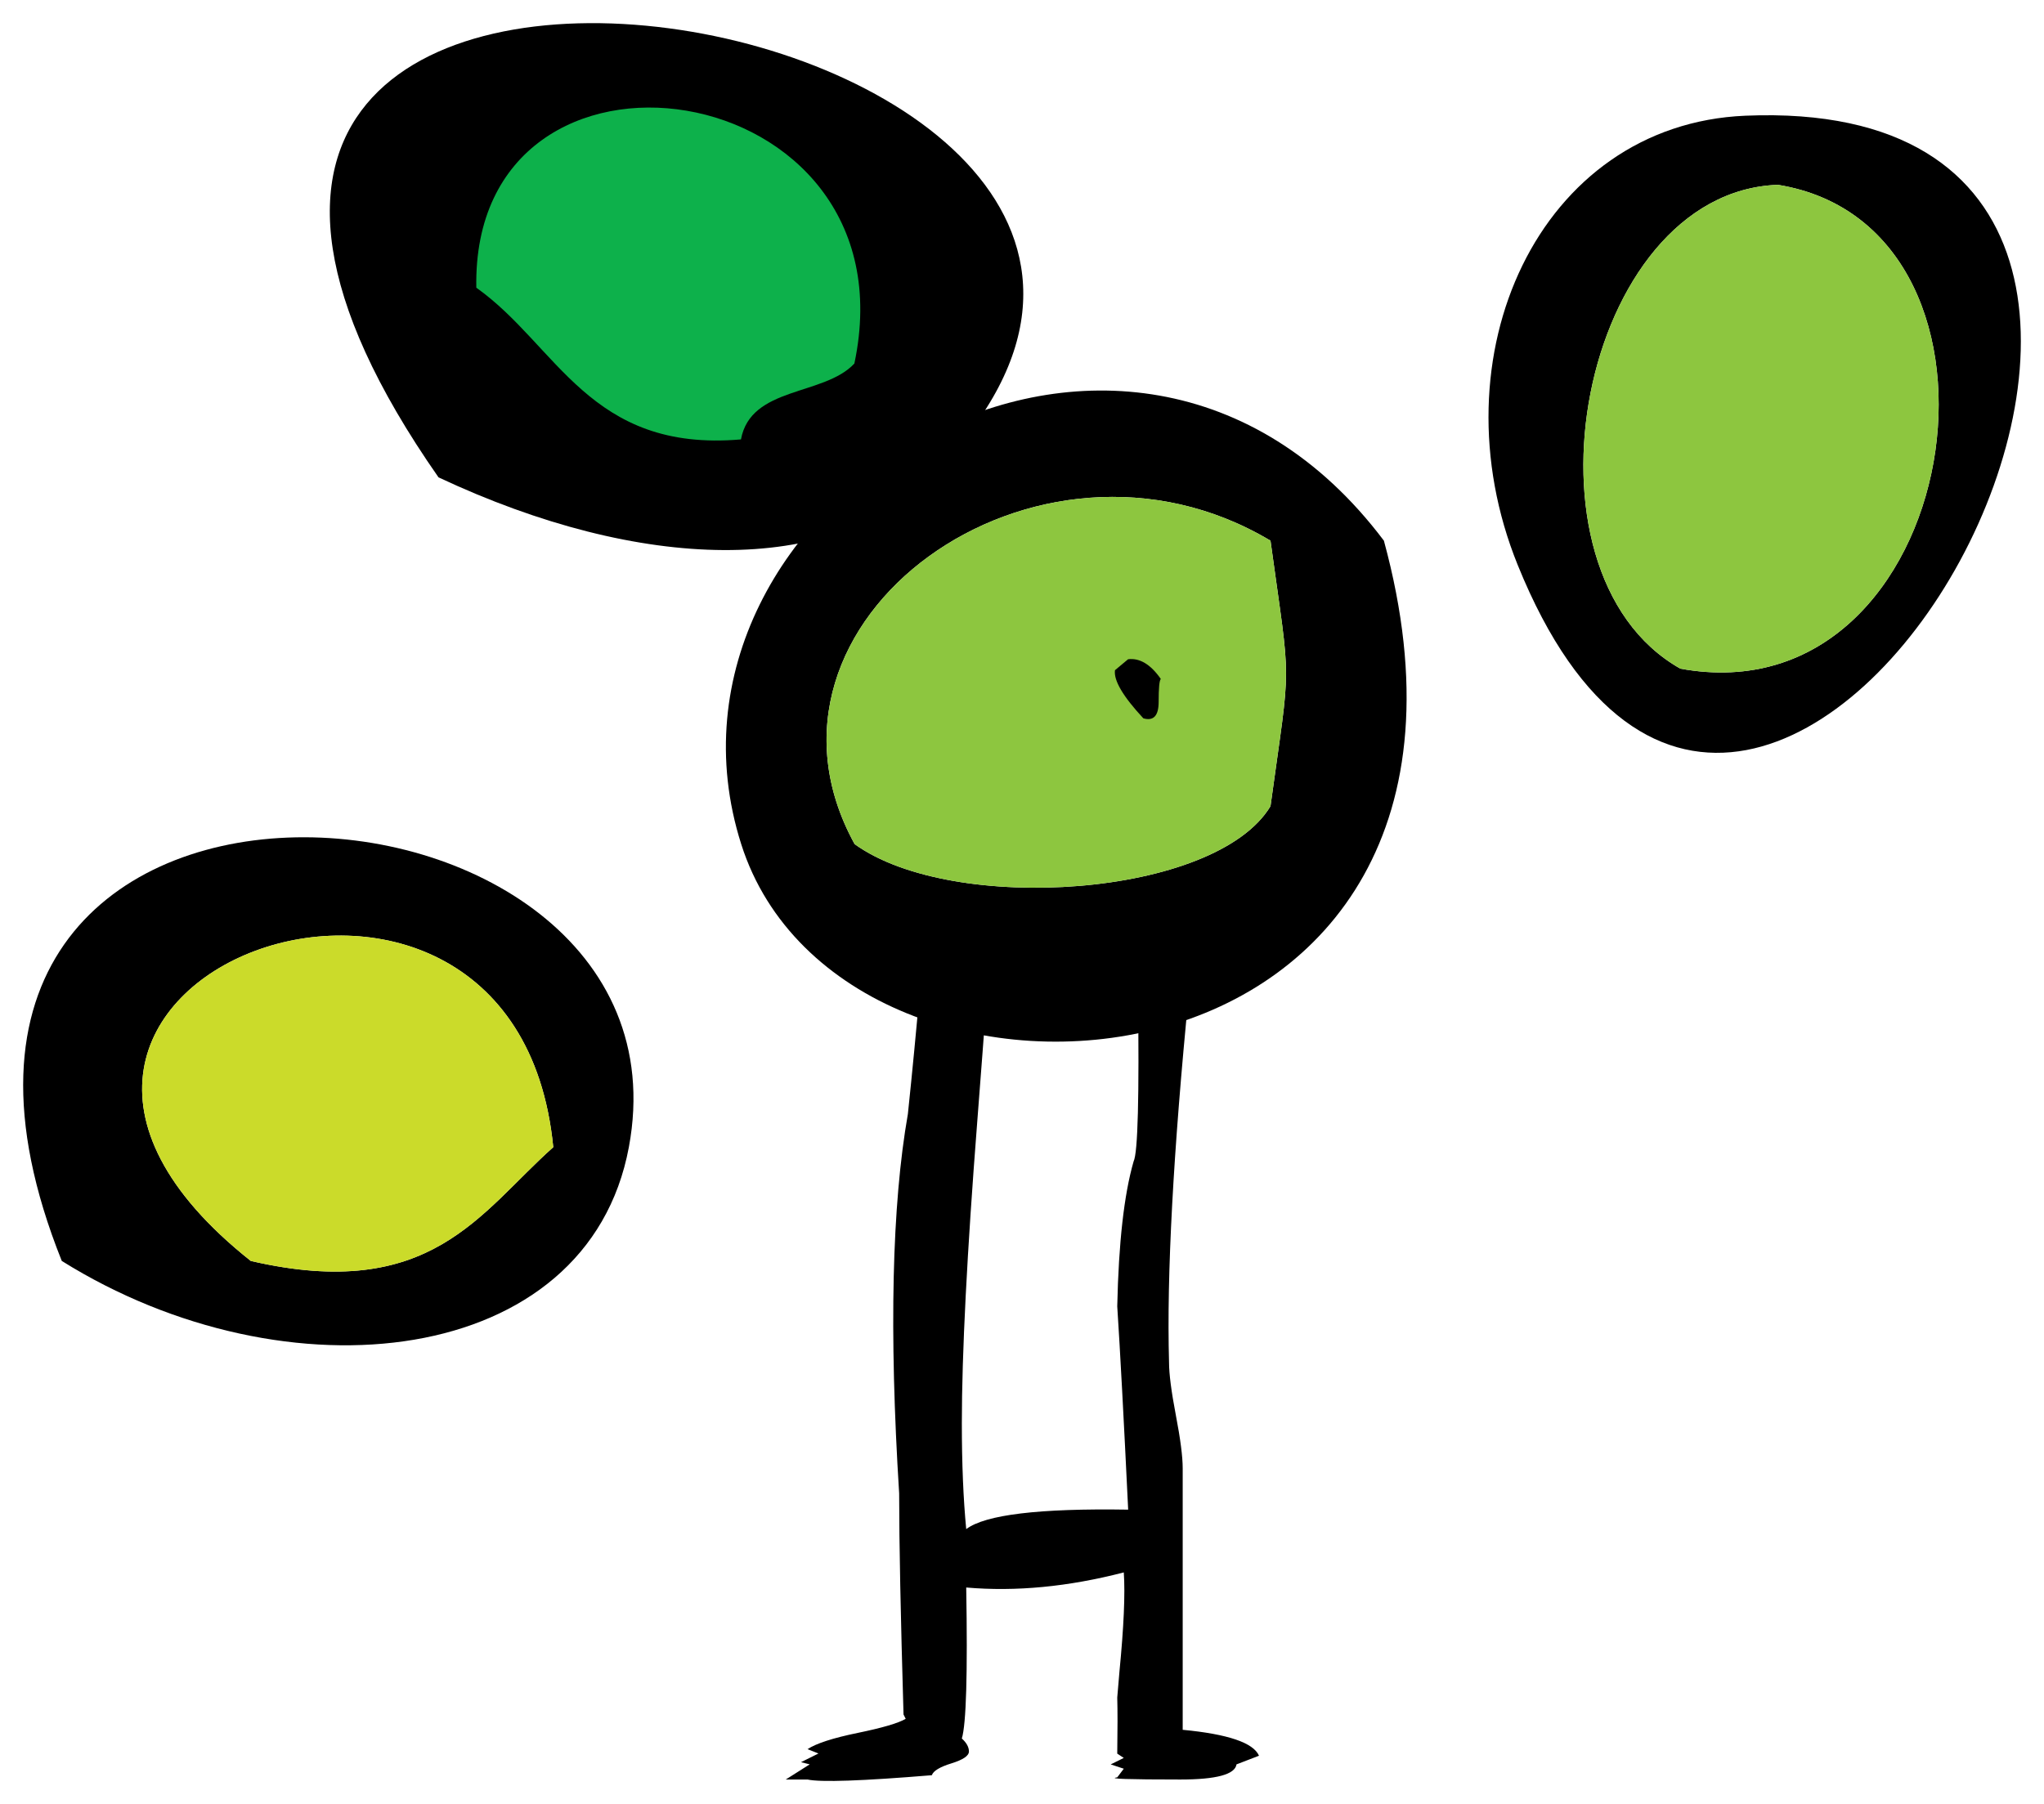 <?xml version="1.0" encoding="utf-8"?>
<!DOCTYPE svg PUBLIC "-//W3C//DTD SVG 1.1//EN" "http://www.w3.org/Graphics/SVG/1.1/DTD/svg11.dtd">
<svg version="1.1" xmlns="http://www.w3.org/2000/svg" xmlns:xlink="http://www.w3.org/1999/xlink" x="0px" y="0px"
	 width="250.667px" height="221.301px" viewBox="0 0 250.667 221.301" enable-background="new 0 0 250.667 221.301"
	 xml:space="preserve">
<g id="illarra">
	<path fill-rule="evenodd" clip-rule="evenodd" d="M186.125,69.303c-10.363-25.605,2.609-54.046,27.926-55.11
		C291.007,10.964,216.592,144.606,186.125,69.303z M206.071,82.021c34.734,6.374,44.08-54.128,11.971-59.349
		C193.841,23.509,184.942,70.09,206.071,82.021z"/>
	<path fill-rule="evenodd" clip-rule="evenodd" fill="#8DC63F" d="M218.042,22.671c32.109,5.221,22.764,65.723-11.971,59.349
		C184.942,70.09,193.841,23.509,218.042,22.671z"/>
	<path fill-rule="evenodd" clip-rule="evenodd" d="M169.715,66.323c19.152,70.347-66.266,76.744-78.817,37.22
		C77.615,61.72,138.078,24.29,169.715,66.323z M104.808,103.543c12.052,8.7,44.268,6.538,51-4.653
		c2.541-18.556,2.541-14.013,0-32.567C127.126,49.184,89.775,76.173,104.808,103.543z"/>
	<path fill-rule="evenodd" clip-rule="evenodd" fill="#8DC63F" d="M155.808,66.323c2.541,18.554,2.541,14.011,0,32.567
		c-6.732,11.191-38.949,13.353-51,4.653C89.775,76.173,127.126,49.184,155.808,66.323z"/>
	<path fill-rule="evenodd" clip-rule="evenodd" d="M7.577,154.674C-20.578,84.347,86.36,91.172,77.12,140.72
		C72.068,167.833,35.168,171.922,7.577,154.674z M30.757,154.674c22.111,5.124,28.083-5.942,37.092-13.955
		C63.111,92.24-12.543,120.332,30.757,154.674z"/>
	<path fill-rule="evenodd" clip-rule="evenodd" fill="#CBDB2A" d="M67.85,140.72c-9.009,8.013-14.981,19.078-37.092,13.955
		C-12.543,120.332,63.111,92.24,67.85,140.72z"/>
	<path fill-rule="evenodd" clip-rule="evenodd" d="M53.777,58.555c-62.377-89.354,117.607-57.539,60.272,0
		C102.011,70.635,78.705,70.258,53.777,58.555z"/>
	<path fill-rule="evenodd" clip-rule="evenodd" fill="#0DB14B" d="M58.413,35.292c9.959,7.065,13.855,20.218,32.455,18.609
		c1.208-6.543,10.17-5.303,13.908-9.305C112.375,8.696,57.78,0.889,58.413,35.292z"/>
	<path d="M119.857,137.444c-1.268,16.268-1.901,28.644-1.901,37.131c0,4.95,0.181,9.281,0.537,12.996
		c2.328-1.769,8.944-2.565,19.861-2.389c-0.537-11.144-0.983-19.456-1.339-24.939c0.168-7.782,0.834-13.708,2.005-17.776
		c0.523-1.033,0.702-7.944,0.537-20.691h6.247c-1.924,19.53-2.739,34.651-2.438,45.338c0,1.414,0.281,3.578,0.838,6.498
		c0.56,2.913,0.837,5.077,0.837,6.493c0,20.648,0,31.322,0,32.083c0,0.066,0,0.086,0,0.062c0,0.024,0,0.003,0-0.062
		c5.549,0.527,8.666,1.587,9.358,3.179l-2.758,1.062c-0.185,1.237-2.48,1.857-6.897,1.857c-6.402,0-8.977-0.088-7.729-0.265
		l0.802-1.06l-1.604-0.529l1.604-0.792l-0.802-0.531c0.045-3.001,0.045-5.294,0-6.88l0.269-3.175
		c0.533-5.471,0.715-9.528,0.533-12.173c-6.797,1.762-13.238,2.38-19.324,1.852c0.181,10.585,0,16.761-0.537,18.523
		c0.582,0.529,0.87,1.06,0.87,1.59c0,0.527-0.714,1.015-2.137,1.456c-1.429,0.439-2.231,0.925-2.412,1.456
		c-8.556,0.705-13.633,0.88-15.243,0.529h0.802h-0.802h-2.674l2.939-1.861l-1.067-0.267l2.141-1.065l-1.338-0.533
		c1.073-0.709,3.124-1.371,6.15-1.992c3.033-0.625,4.999-1.199,5.885-1.73l-0.265-0.53c-0.355-12.055-0.537-21.098-0.537-27.124
		c-1.245-19.854-0.889-35.366,1.07-46.535c0.56-5.335,1.031-10.283,1.433-14.873h8.271
		C120.707,126.315,120.316,131.534,119.857,137.444z"/>
	<path d="M142.091,86.1c0-1.697,0.087-2.639,0.265-2.816c-1.248-1.788-2.587-2.595-4.013-2.416l-1.607,1.342
		c-0.175,1.251,0.983,3.22,3.479,5.904C141.463,88.473,142.091,87.802,142.091,86.1z"/>
</g>
</svg>
